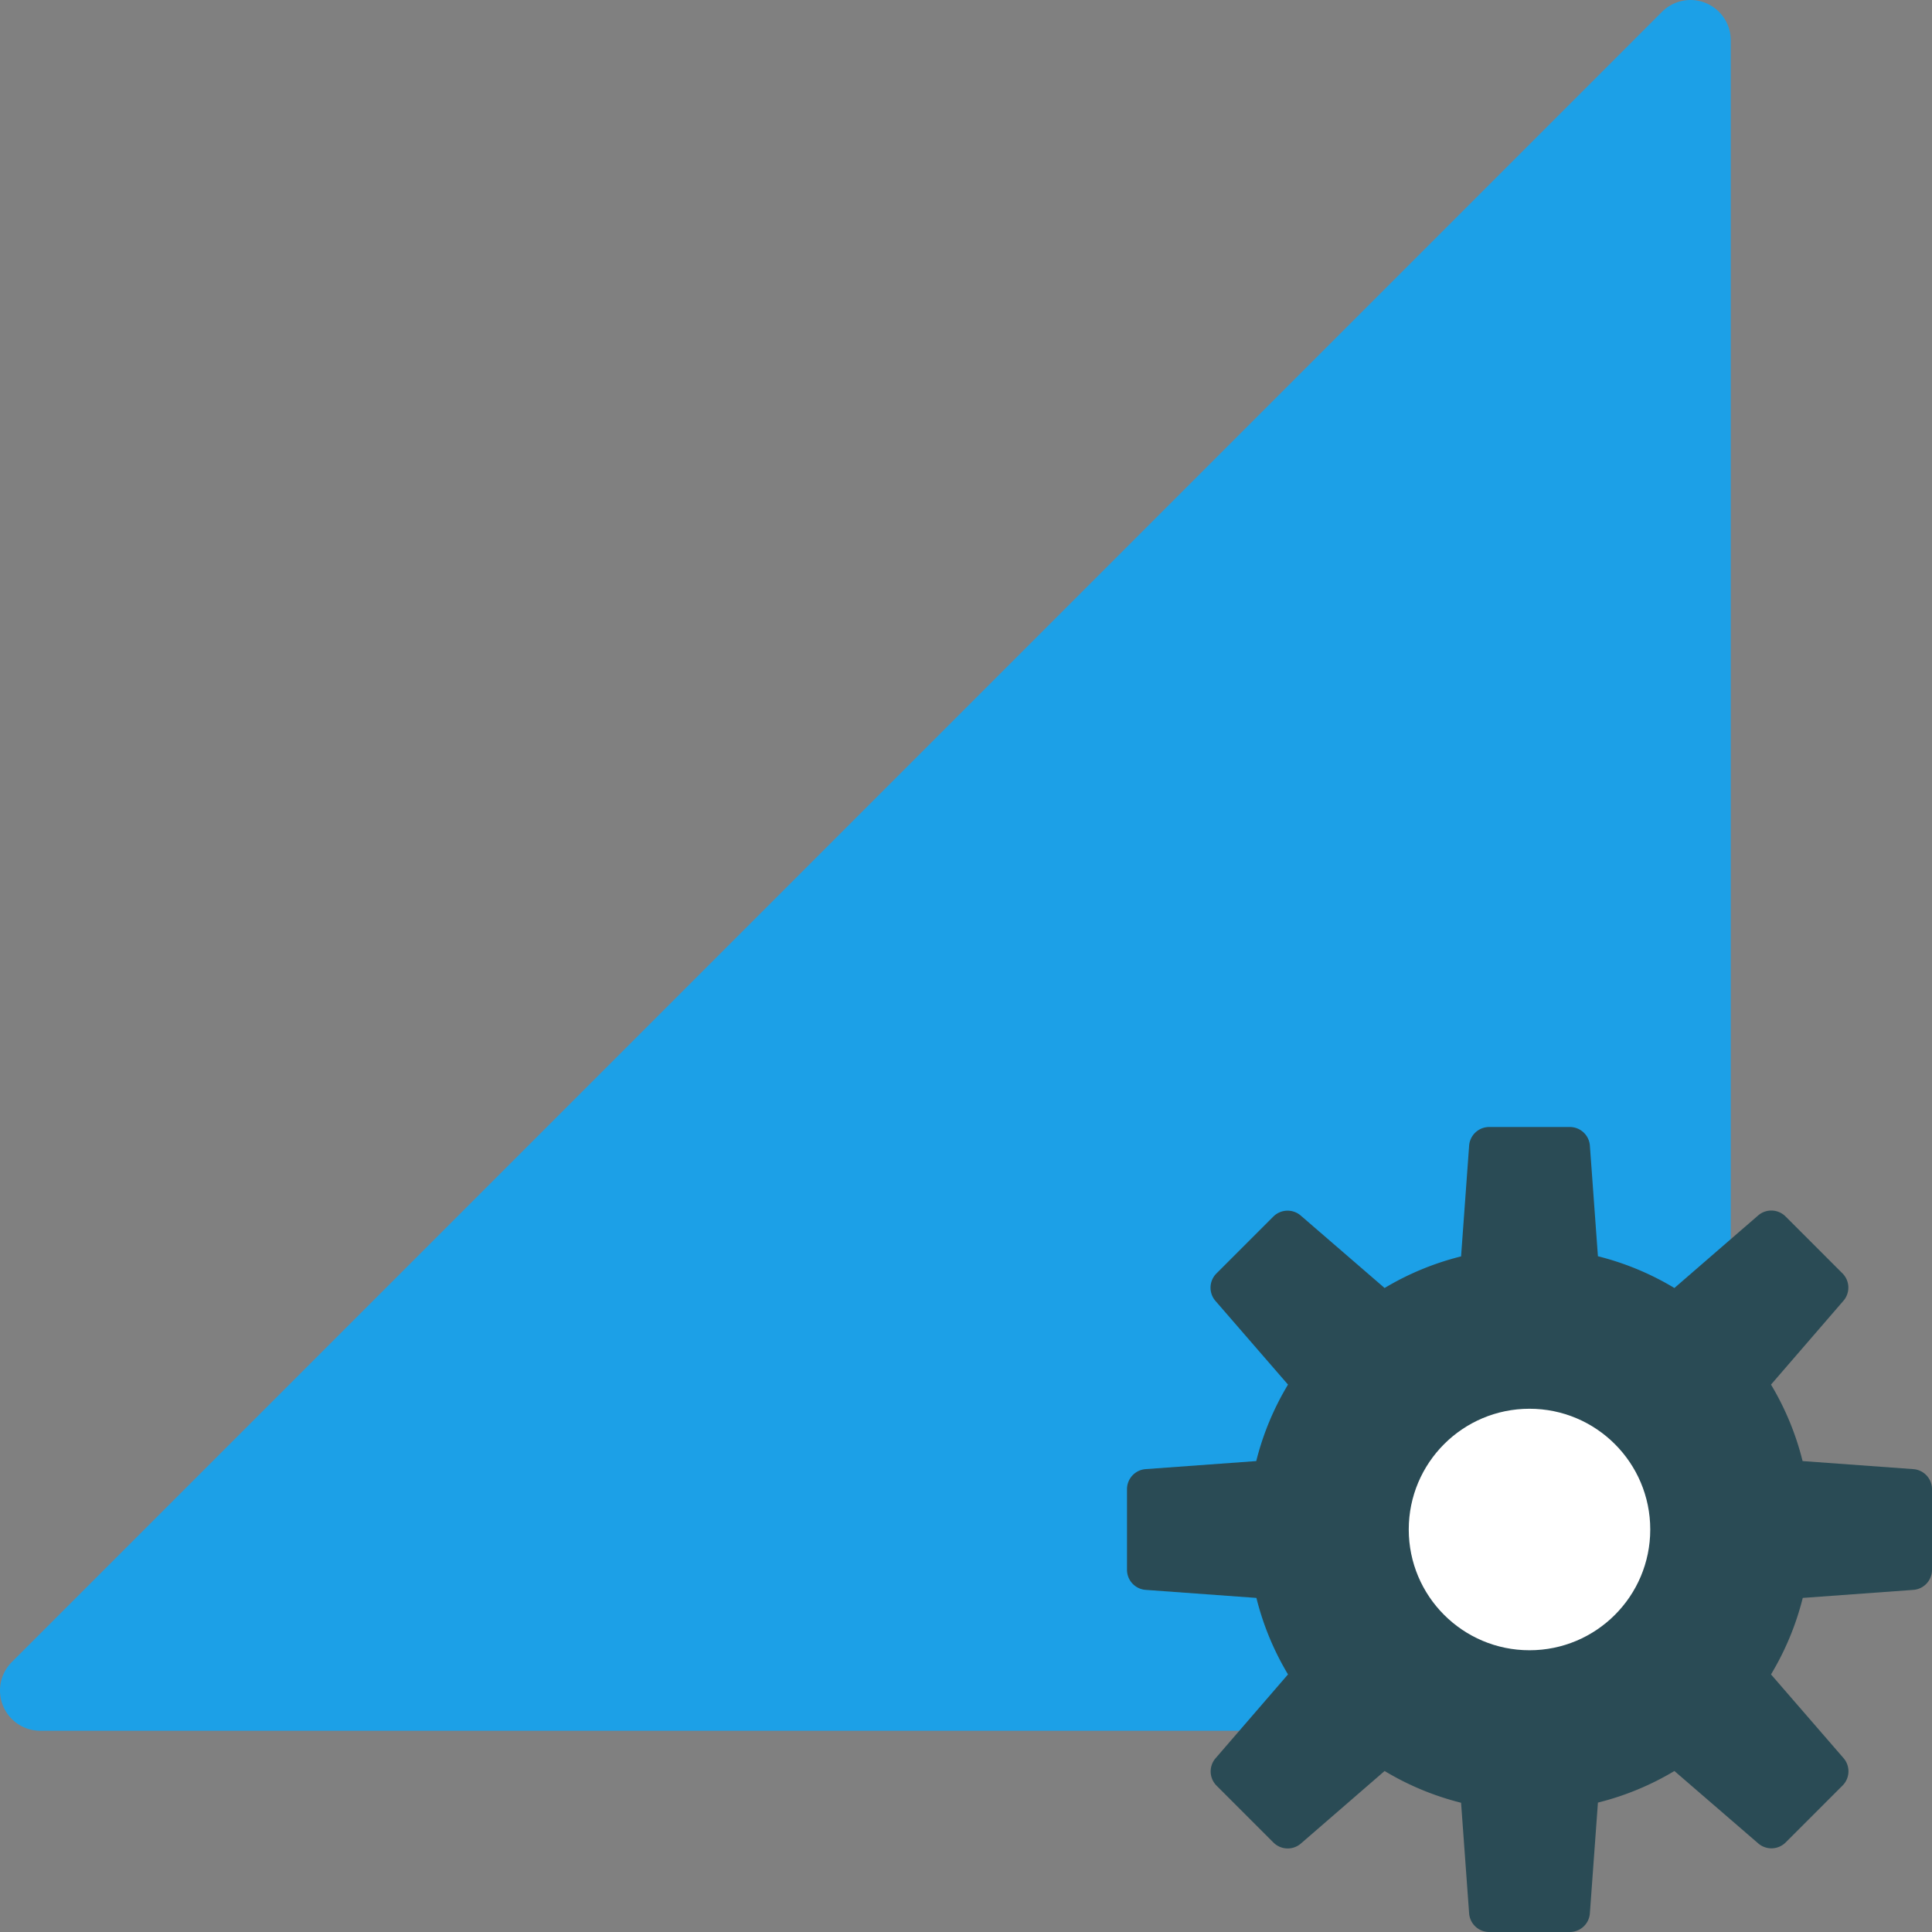 <svg xmlns="http://www.w3.org/2000/svg" width="48" height="48" viewBox="0 0 48 48"><rect x="0" y="0" width="48" height="48" fill="#808080" stroke="none"/><g class="nc-icon-wrapper"><path d="M42,43a1,1,0,0,0,1-1V1A1,1,0,0,0,41.293.293l-41,41A1,1,0,0,0,1,43Z" fill="#1ca0e7"></path><path d="M47.535,36.5l-2.75-.2A6.942,6.942,0,0,0,44,34.4L45.8,32.317a.5.5,0,0,0-.025-.681l-1.414-1.414a.5.5,0,0,0-.68-.025L41.6,32a6.968,6.968,0,0,0-1.9-.789l-.2-2.751A.5.5,0,0,0,39,28H37a.5.5,0,0,0-.5.464l-.2,2.751A6.968,6.968,0,0,0,34.4,32L32.316,30.2a.5.5,0,0,0-.68.025l-1.414,1.414a.5.5,0,0,0-.025.681L32,34.4a6.942,6.942,0,0,0-.789,1.9l-2.75.2A.5.5,0,0,0,28,37v2a.5.5,0,0,0,.465.5l2.75.2A6.962,6.962,0,0,0,32,41.6L30.2,43.684a.5.5,0,0,0,.025.68l1.414,1.414a.5.5,0,0,0,.68.025L34.4,44a6.962,6.962,0,0,0,1.9.789l.2,2.75A.5.5,0,0,0,37,48h2a.5.5,0,0,0,.5-.465l.2-2.75A6.962,6.962,0,0,0,41.6,44L43.684,45.8a.5.5,0,0,0,.68-.025l1.414-1.414a.5.5,0,0,0,.025-.68L44,41.6a6.962,6.962,0,0,0,.789-1.9l2.75-.2A.5.5,0,0,0,48,39V37A.5.5,0,0,0,47.535,36.5Z" fill="#2a4b55"></path><circle cx="38" cy="38" r="3" fill="#fff"></circle></g></svg>